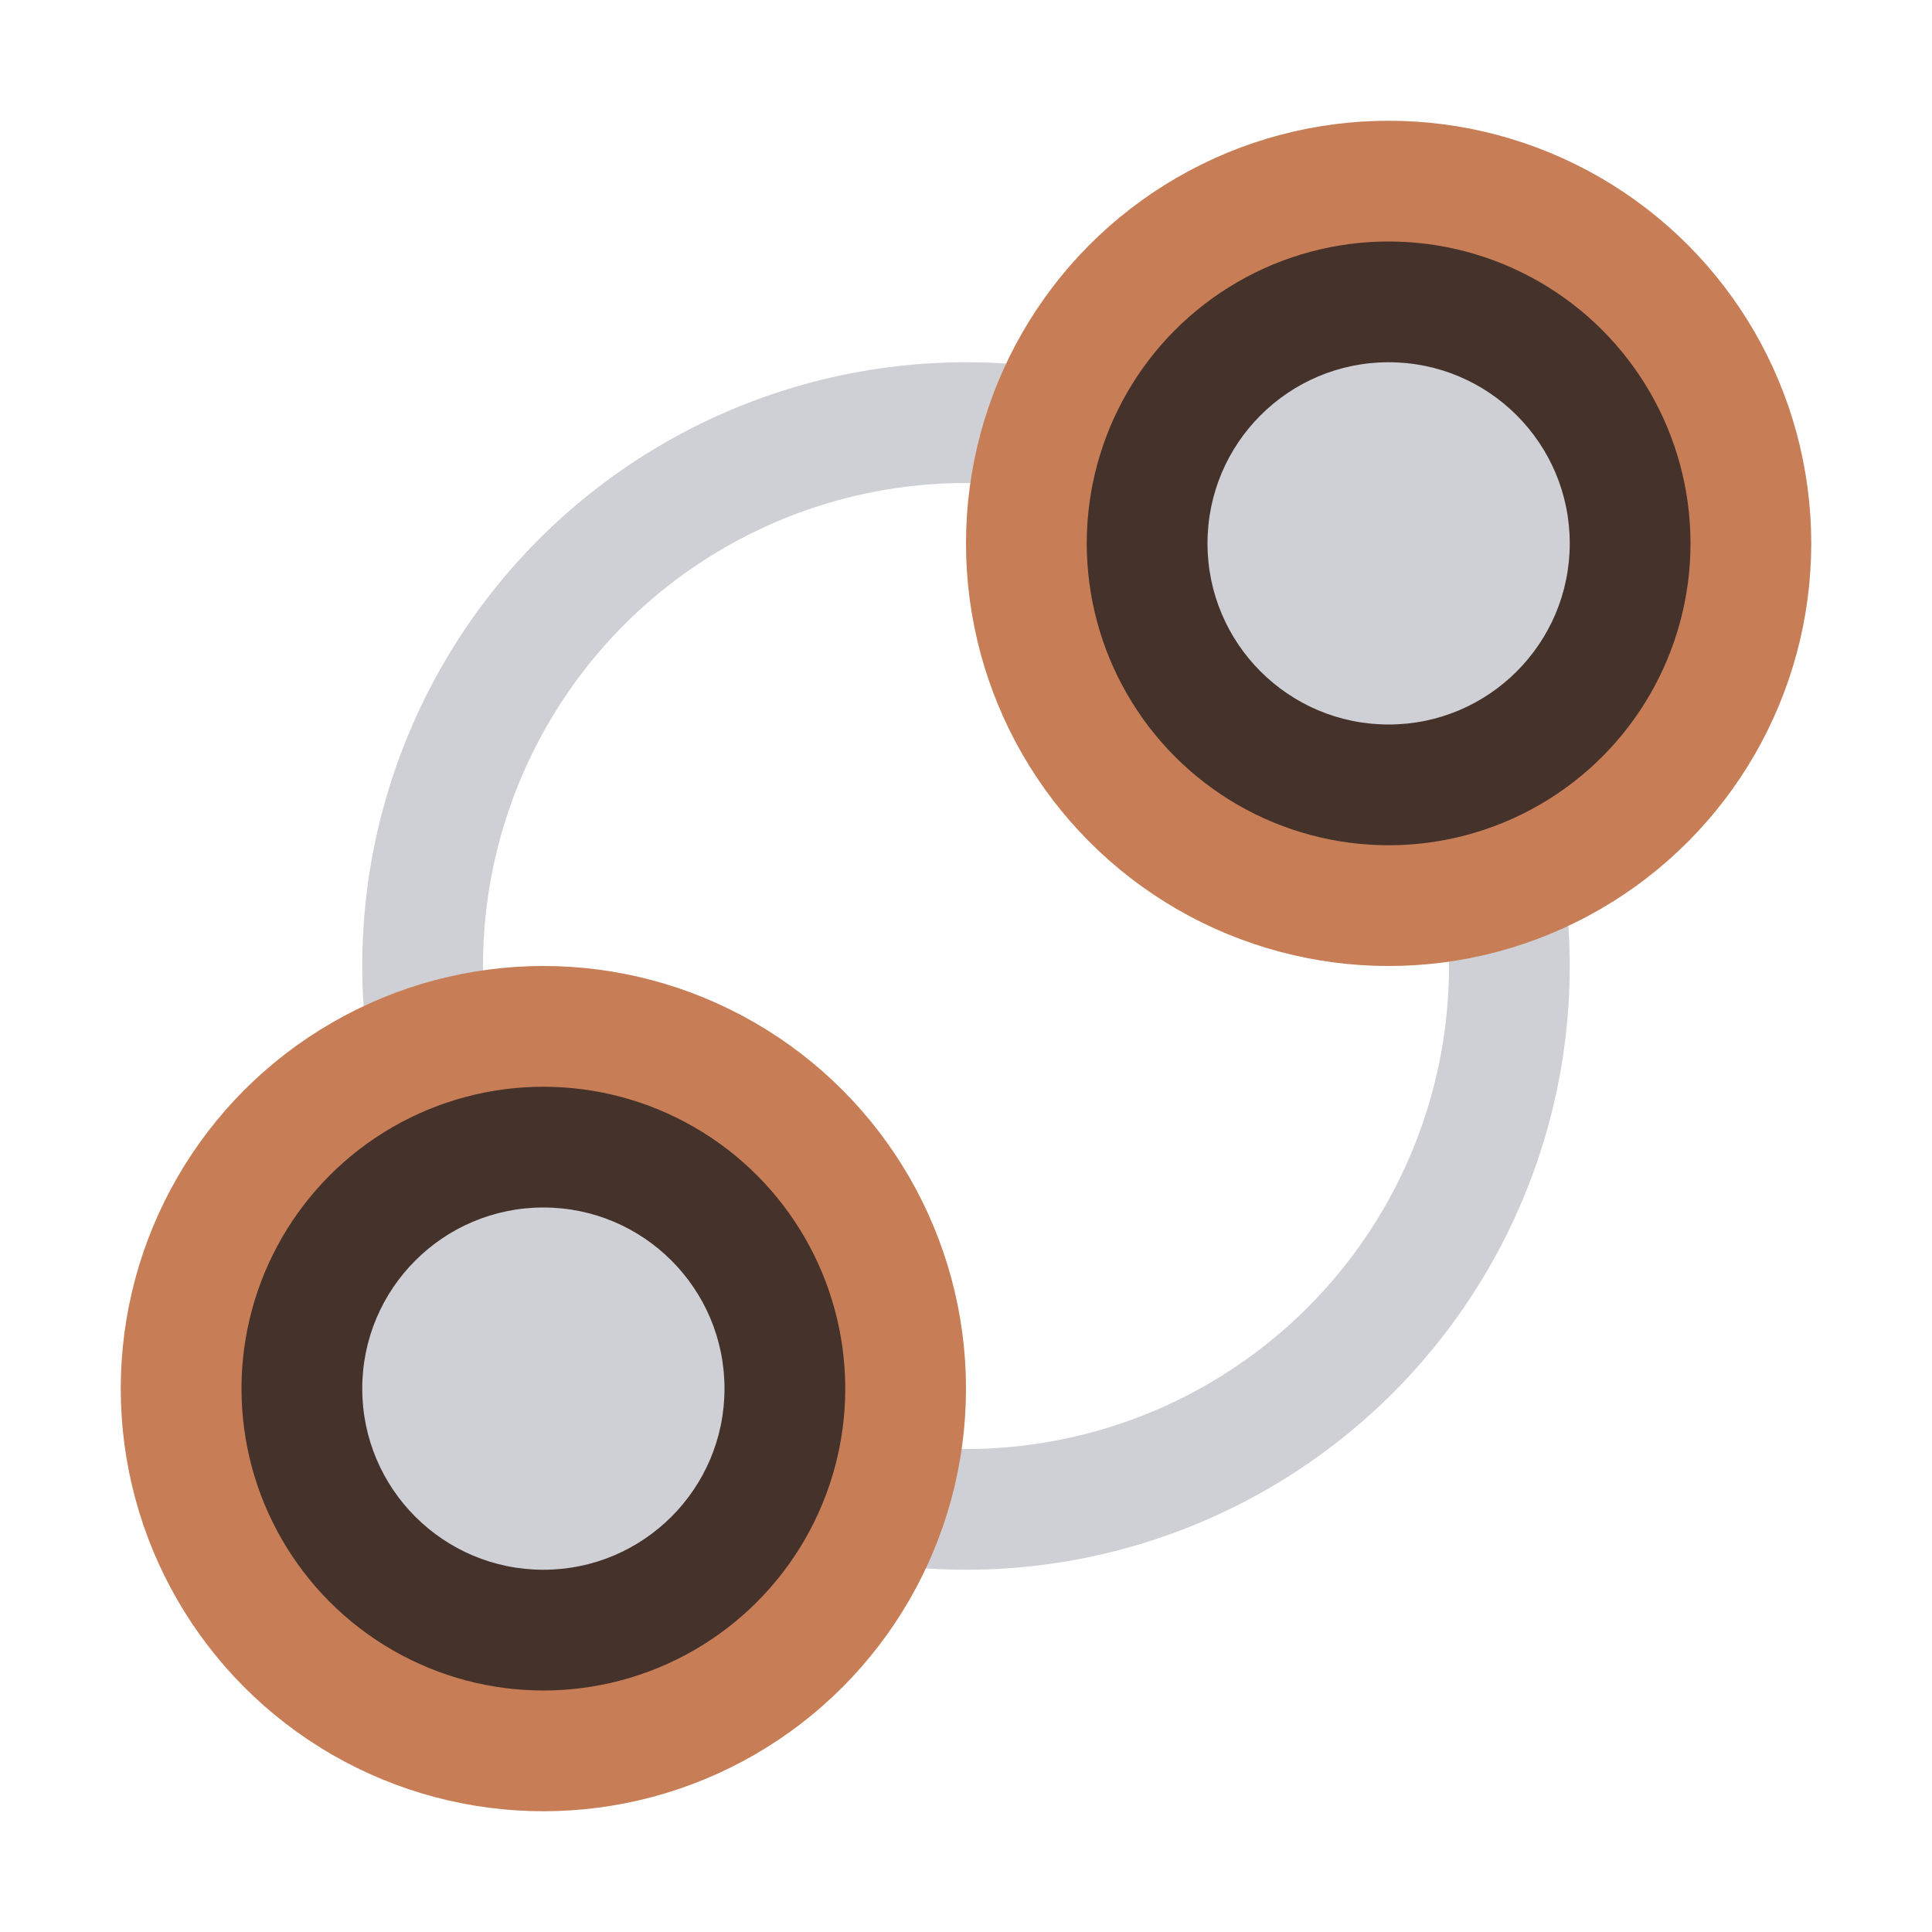<svg width="16" height="16" viewBox="0 0 16 16" fill="none" xmlns="http://www.w3.org/2000/svg">
<circle cx="8" cy="8" r="4.5" stroke="#CED0D6"/>
<circle cx="11.5" cy="4.5" r="3" fill="#45322B" stroke="#C77D55"/>
<circle cx="4.5" cy="11.5" r="3" fill="#45322B" stroke="#C77D55"/>
<circle cx="4.5" cy="11.5" r="1.5" fill="#CED0D6"/>
<circle cx="11.5" cy="4.5" r="1.5" fill="#CED0D6"/>
</svg>
